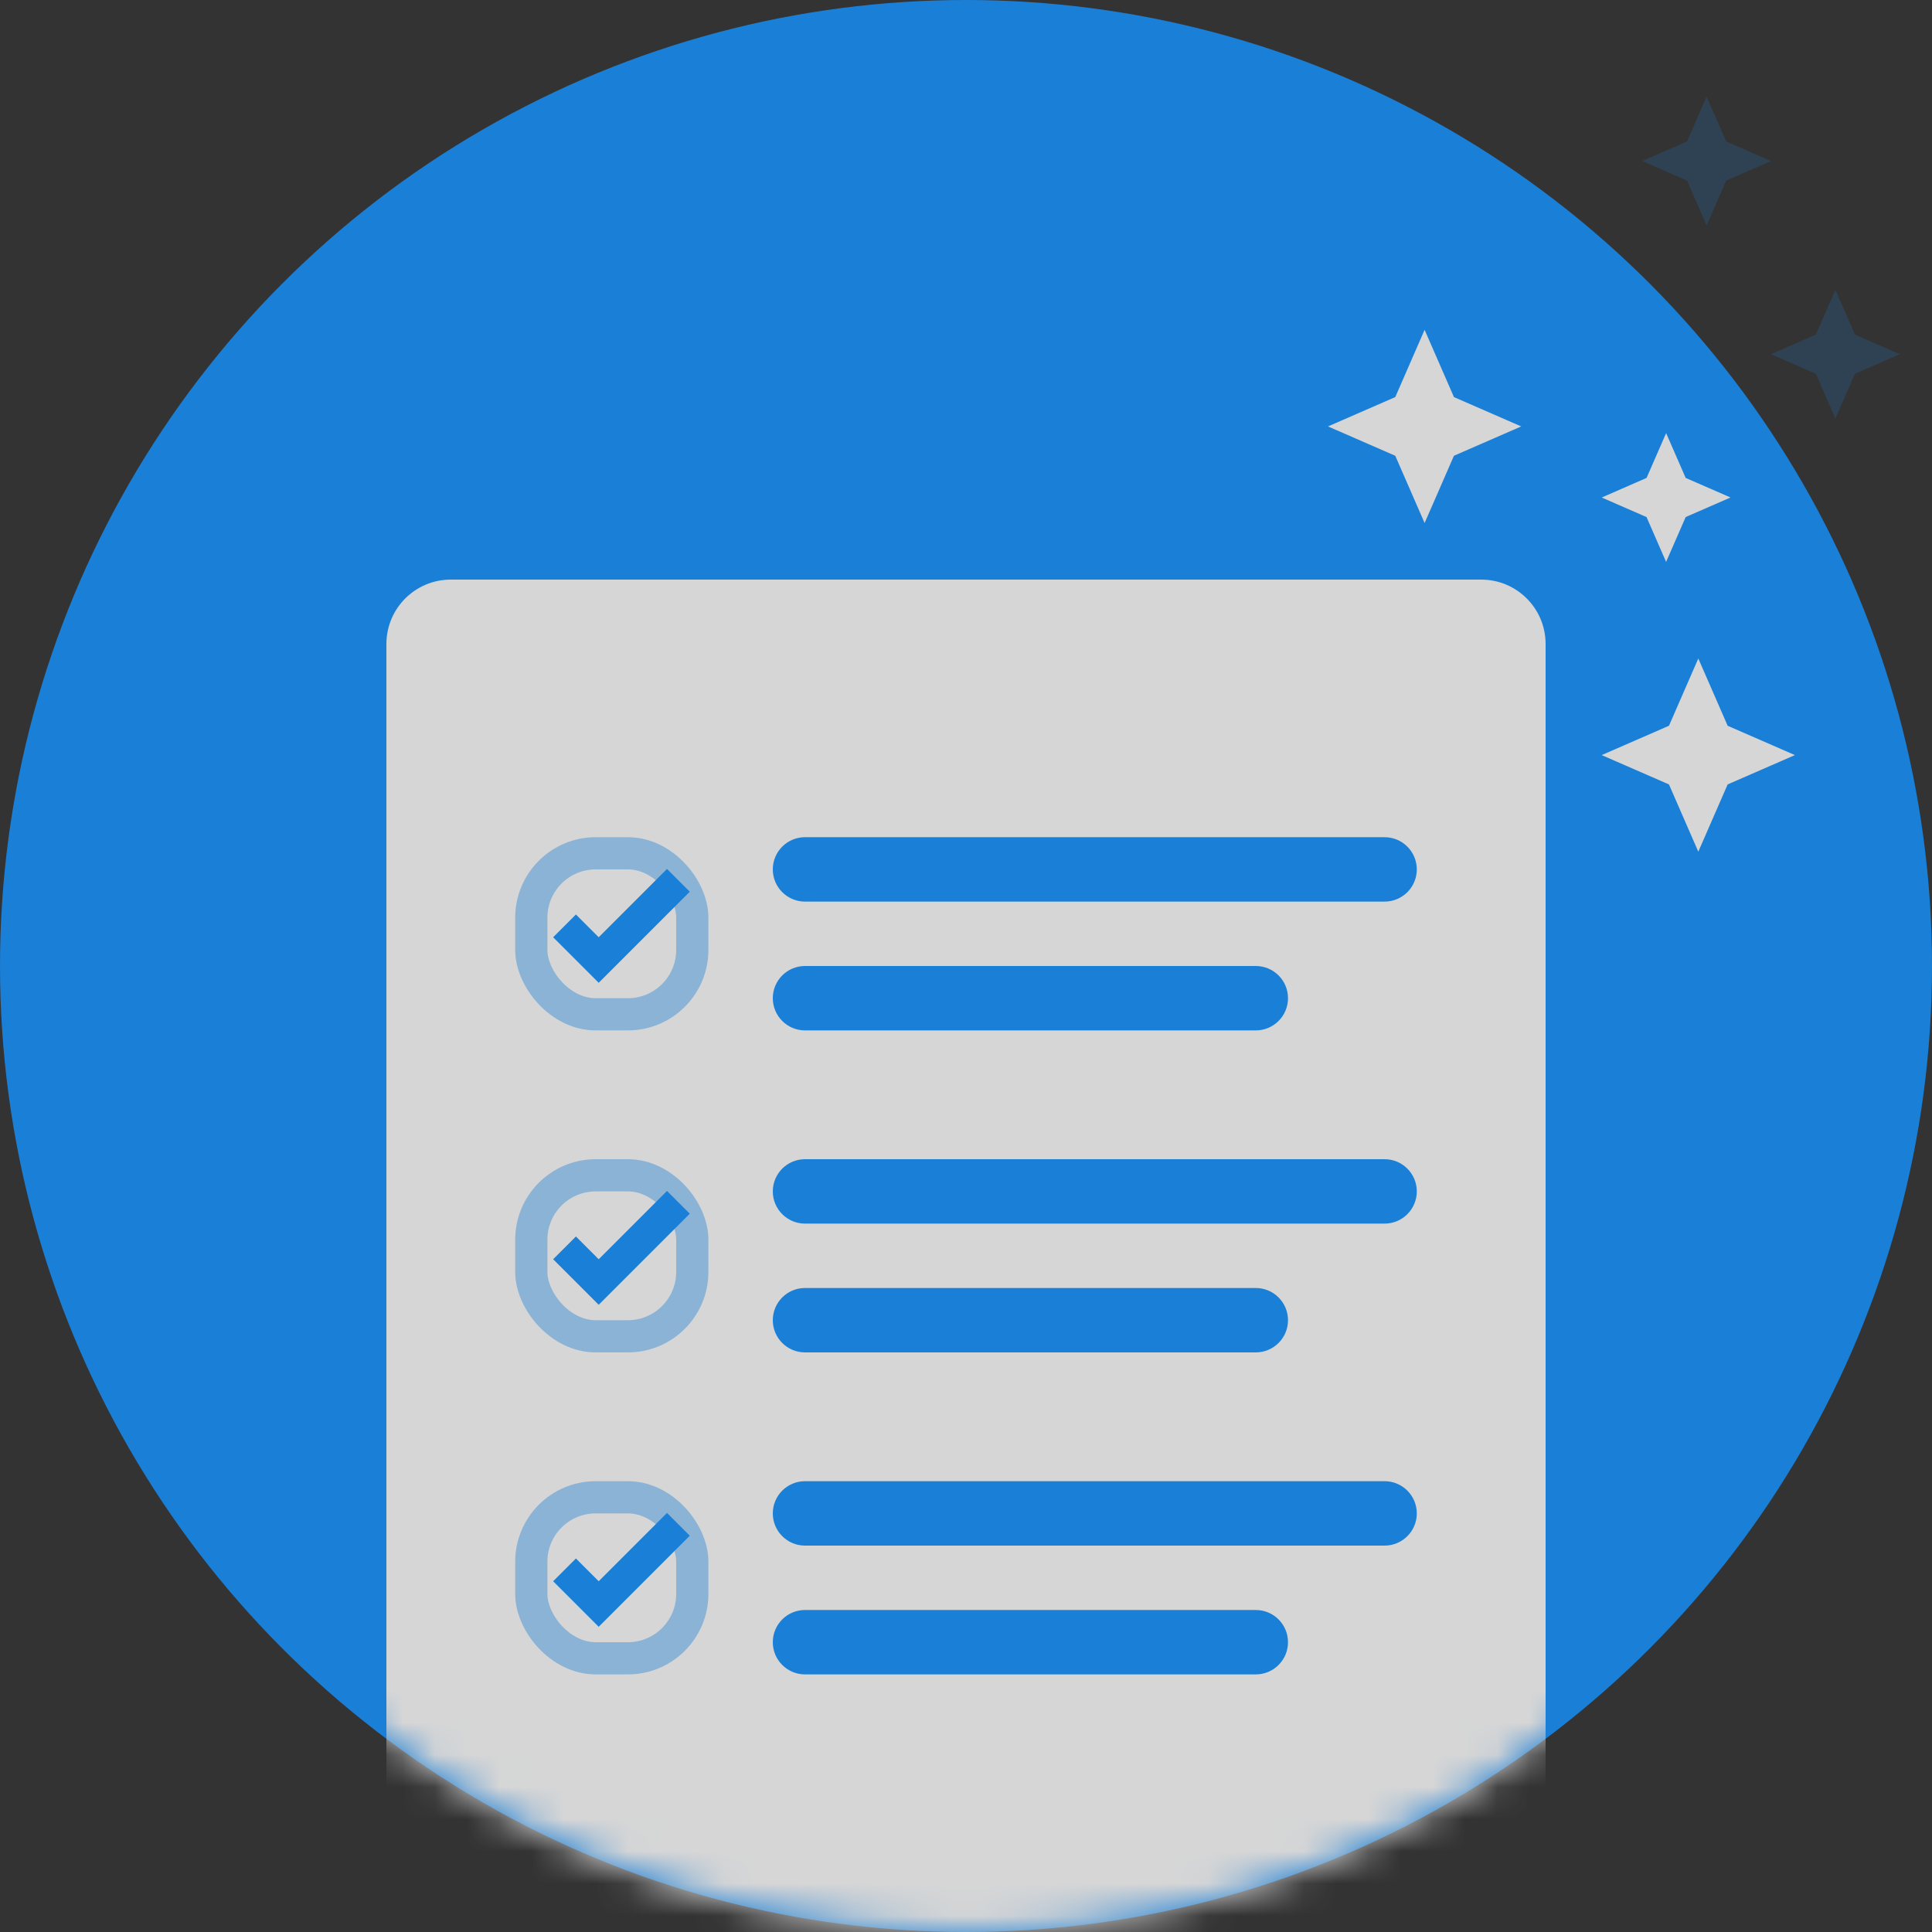 <?xml version="1.0" encoding="UTF-8"?>
<svg width="60px" height="60px" viewBox="0 0 60 60" version="1.1" xmlns="http://www.w3.org/2000/svg" xmlns:xlink="http://www.w3.org/1999/xlink">
    <rect x="0" y="0" width="60" height="60" fill="#333333" stroke="none"/>
    <title>icon-todo-default</title>
    <defs>
        <circle id="path-1" cx="30" cy="30" r="30"></circle>
    </defs>
    <g id="页面-2" stroke="none" stroke-width="1" fill="none" fill-rule="evenodd" opacity="0.8">
        <g id="Index-待办事项-所有-缺省页-dark" transform="translate(-806, -499)">
            <g id="icon-todo-default" transform="translate(806, 499)">
                <g id="形状结合">
                    <mask id="mask-2" fill="white">
                        <use xlink:href="#path-1"></use>
                    </mask>
                    <use id="蒙版" fill="#1492FF" opacity="0.2" xlink:href="#path-1"></use>
                    <path d="M46,18 C47.105,18 48,18.895 48,20 L48,58 C48,59.105 47.105,60 46,60 L14,60 C12.895,60 12,59.105 12,58 L12,20 C12,18.895 12.895,18 14,18 L46,18 Z M39,50 L25,50 C24.448,50 24,50.448 24,51 C24,51.552 24.448,52 25,52 L25,52 L39,52 C39.552,52 40,51.552 40,51 C40,50.448 39.552,50 39,50 L39,50 Z M43,46 L25,46 C24.448,46 24,46.448 24,47 C24,47.552 24.448,48 25,48 L25,48 L43,48 C43.552,48 44,47.552 44,47 C44,46.448 43.552,46 43,46 L43,46 Z M39,40 L25,40 C24.448,40 24,40.448 24,41 C24,41.552 24.448,42 25,42 L25,42 L39,42 C39.552,42 40,41.552 40,41 C40,40.448 39.552,40 39,40 L39,40 Z M43,36 L25,36 C24.448,36 24,36.448 24,37 C24,37.552 24.448,38 25,38 L25,38 L43,38 C43.552,38 44,37.552 44,37 C44,36.448 43.552,36 43,36 L43,36 Z M39,30 L25,30 C24.448,30 24,30.448 24,31 C24,31.552 24.448,32 25,32 L25,32 L39,32 C39.552,32 40,31.552 40,31 C40,30.448 39.552,30 39,30 L39,30 Z M43,26 L25,26 C24.448,26 24,26.448 24,27 C24,27.552 24.448,28 25,28 L25,28 L43,28 C43.552,28 44,27.552 44,27 C44,26.448 43.552,26 43,26 L43,26 Z" fill="#FFFFFF" mask="url(#mask-2)"></path>
                </g>
                <rect id="矩形" stroke="#A1D3FF" x="16.5" y="46.5" width="5" height="5" rx="2"></rect>
                <path d="M20.3,50.4 L18.3,50.4 L18.3,49.4 L19.3,49.4 L19.3,46.4 L20.3,46.4 L20.3,50.4 Z" id="形状结合" fill="#1492FF" transform="translate(19.3, 48.4) rotate(-315) translate(-19.3, -48.4) "></path>
                <rect id="矩形" stroke="#A1D3FF" x="16.5" y="36.5" width="5" height="5" rx="2"></rect>
                <path d="M20.3,40.4 L18.3,40.4 L18.3,39.4 L19.3,39.4 L19.3,36.4 L20.3,36.4 L20.3,40.4 Z" id="形状结合" fill="#1492FF" transform="translate(19.3, 38.4) rotate(-315) translate(-19.3, -38.4) "></path>
                <rect id="矩形" stroke="#A1D3FF" x="16.5" y="26.5" width="5" height="5" rx="2"></rect>
                <path d="M20.3,30.4 L18.3,30.4 L18.3,29.4 L19.3,29.4 L19.3,26.4 L20.3,26.4 L20.3,30.4 Z" id="形状结合" fill="#1492FF" transform="translate(19.3, 28.4) rotate(-315) translate(-19.3, -28.4) "></path>
                <polygon id="星形" fill="#FFFFFF" transform="translate(44.243, 13.243) rotate(-45) translate(-44.243, -13.243) " points="44.243 14.531 42.121 15.364 42.954 13.243 42.121 11.121 44.243 11.954 46.364 11.121 45.531 13.243 46.364 15.364"></polygon>
                <polygon id="星形" fill="#FFFFFF" transform="translate(52.743, 23.45) rotate(-45) translate(-52.743, -23.45) " points="52.743 24.738 50.621 25.571 51.454 23.45 50.621 21.328 52.743 22.161 54.864 21.328 54.031 23.45 54.864 25.571"></polygon>
                <polygon id="星形" fill="#FFFFFF" transform="translate(51.743, 15.45) rotate(-45) translate(-51.743, -15.45) " points="51.743 16.309 50.328 16.864 50.883 15.45 50.328 14.036 51.743 14.591 53.157 14.036 52.602 15.45 53.157 16.864"></polygon>
                <polygon id="星形" fill="#1492FF" opacity="0.2" transform="translate(53, 5) rotate(-45) translate(-53, -5) " points="53 5.859 51.586 6.414 52.141 5 51.586 3.586 53 4.141 54.414 3.586 53.859 5 54.414 6.414"></polygon>
                <polygon id="星形" fill="#1492FF" opacity="0.2" transform="translate(57, 11) rotate(-45) translate(-57, -11) " points="57 11.859 55.586 12.414 56.141 11 55.586 9.586 57 10.141 58.414 9.586 57.859 11 58.414 12.414"></polygon>
            </g>
        </g>
    </g>
</svg>